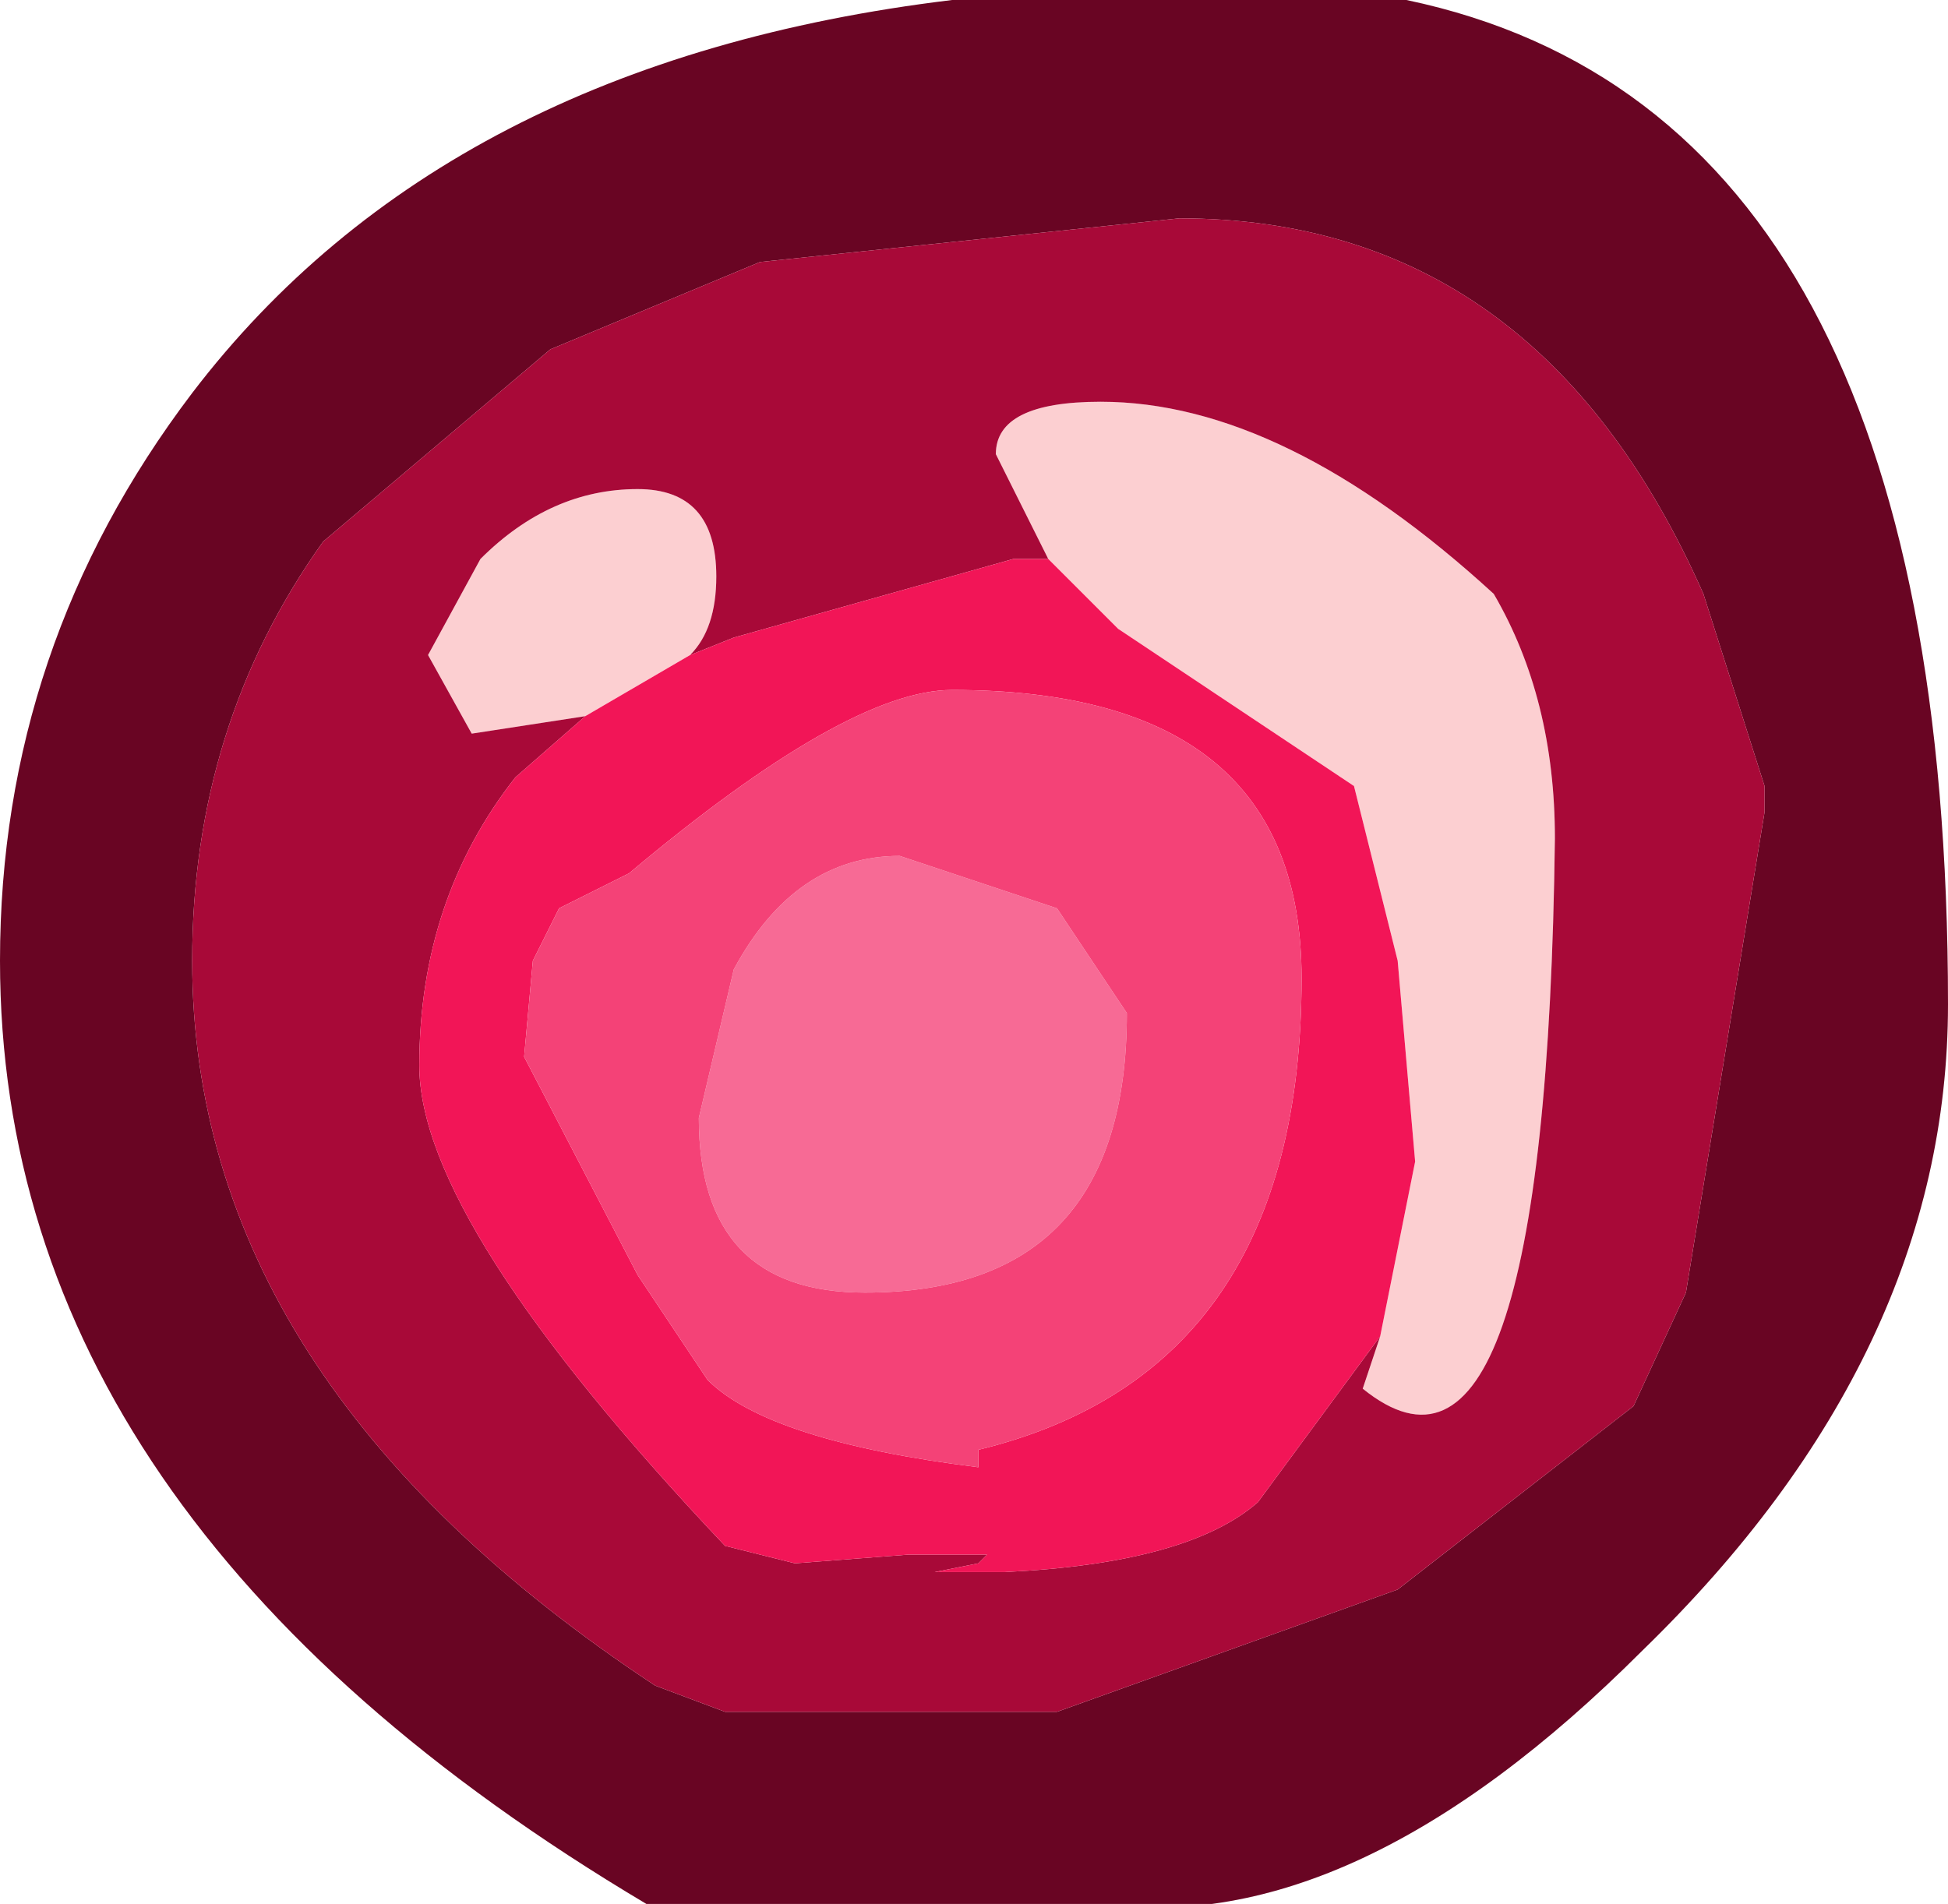 <?xml version="1.0" encoding="UTF-8" standalone="no"?>
<svg xmlns:ffdec="https://www.free-decompiler.com/flash" xmlns:xlink="http://www.w3.org/1999/xlink" ffdec:objectType="shape" height="10.9px" width="11.15px" xmlns="http://www.w3.org/2000/svg">
  <g transform="matrix(1.0, 0.0, 0.0, 1.0, 4.4, 5.4)">
    <path d="M1.6 -2.2 L1.3 -2.8 Q1.3 -3.1 1.9 -3.1 2.95 -3.1 4.15 -2.0 4.5 -1.4 4.5 -0.6 4.45 3.4 3.4 2.55 L3.5 2.25 3.7 1.25 3.6 0.1 3.35 -0.9 2.0 -1.8 1.6 -2.2 M-1.05 -1.3 L-1.7 -1.2 -1.95 -1.65 -1.65 -2.2 Q-1.25 -2.6 -0.75 -2.6 -0.3 -2.6 -0.3 -2.1 -0.3 -1.8 -0.45 -1.65 L-1.05 -1.3" fill="#fccfd1" fill-rule="evenodd" stroke="none"/>
    <path d="M3.65 -5.4 Q6.75 -4.75 6.75 0.35 6.75 2.35 5.0 4.05 3.35 5.7 1.9 5.5 L-0.7 5.5 Q-4.4 3.3 -4.4 0.1 -4.4 -1.7 -3.3 -3.15 -1.85 -5.05 1.05 -5.4 L3.65 -5.4 M5.35 -2.0 Q4.4 -4.15 2.35 -4.15 L-0.05 -3.9 -1.25 -3.4 -2.55 -2.3 Q-3.3 -1.25 -3.3 0.1 -3.3 2.5 -0.65 4.25 L-0.25 4.4 1.65 4.4 3.6 3.7 4.95 2.65 5.25 2.0 5.7 -0.75 5.7 -0.9 5.35 -2.0" fill="#690523" fill-rule="evenodd" stroke="none"/>
    <path d="M3.5 2.25 L3.4 2.55 Q4.45 3.4 4.5 -0.6 4.5 -1.4 4.15 -2.0 2.95 -3.1 1.9 -3.1 1.3 -3.1 1.3 -2.8 L1.6 -2.2 1.4 -2.2 -0.2 -1.75 -0.45 -1.65 Q-0.3 -1.8 -0.3 -2.1 -0.3 -2.6 -0.75 -2.6 -1.25 -2.6 -1.65 -2.2 L-1.95 -1.65 -1.7 -1.2 -1.05 -1.3 -1.45 -0.95 Q-2.0 -0.25 -2.0 0.7 -2.0 1.6 -0.25 3.45 L0.15 3.55 0.8 3.5 1.25 3.5 1.2 3.55 0.95 3.6 1.35 3.6 Q2.4 3.55 2.8 3.2 L3.5 2.25 M5.35 -2.0 L5.7 -0.9 5.7 -0.75 5.25 2.0 4.95 2.65 3.6 3.7 1.65 4.4 -0.25 4.4 -0.65 4.25 Q-3.3 2.5 -3.3 0.1 -3.3 -1.25 -2.55 -2.3 L-1.25 -3.4 -0.05 -3.9 2.35 -4.15 Q4.4 -4.15 5.35 -2.0" fill="#a80938" fill-rule="evenodd" stroke="none"/>
    <path d="M3.5 2.25 L2.8 3.2 Q2.4 3.55 1.35 3.6 L0.95 3.6 1.2 3.55 1.25 3.5 0.8 3.5 0.15 3.55 -0.25 3.45 Q-2.0 1.6 -2.0 0.7 -2.0 -0.25 -1.45 -0.95 L-1.05 -1.3 -0.45 -1.65 -0.2 -1.75 1.4 -2.2 1.6 -2.2 2.0 -1.8 3.35 -0.9 3.6 0.1 3.7 1.25 3.5 2.25 M1.2 2.9 Q3.05 2.45 3.05 0.2 3.05 -1.45 1.05 -1.45 0.45 -1.45 -0.8 -0.4 L-1.2 -0.2 -1.35 0.1 -1.4 0.65 -0.75 1.9 -0.35 2.5 Q0.0 2.85 1.2 3.0 L1.2 2.9" fill="#f21557" fill-rule="evenodd" stroke="none"/>
    <path d="M1.65 -0.2 L2.05 0.4 Q2.05 2.0 0.55 2.0 -0.4 2.0 -0.4 1.0 L-0.2 0.15 Q0.15 -0.5 0.75 -0.5 L1.65 -0.2" fill="#f76a95" fill-rule="evenodd" stroke="none"/>
    <path d="M1.65 -0.2 L0.75 -0.5 Q0.15 -0.5 -0.2 0.15 L-0.4 1.0 Q-0.4 2.0 0.55 2.0 2.05 2.0 2.05 0.4 L1.65 -0.2 M1.2 2.9 L1.2 3.0 Q0.0 2.85 -0.35 2.5 L-0.75 1.9 -1.4 0.65 -1.35 0.1 -1.2 -0.2 -0.8 -0.4 Q0.45 -1.45 1.05 -1.45 3.05 -1.45 3.05 0.2 3.05 2.45 1.2 2.9" fill="#f44277" fill-rule="evenodd" stroke="none"/>
  </g>
</svg>
